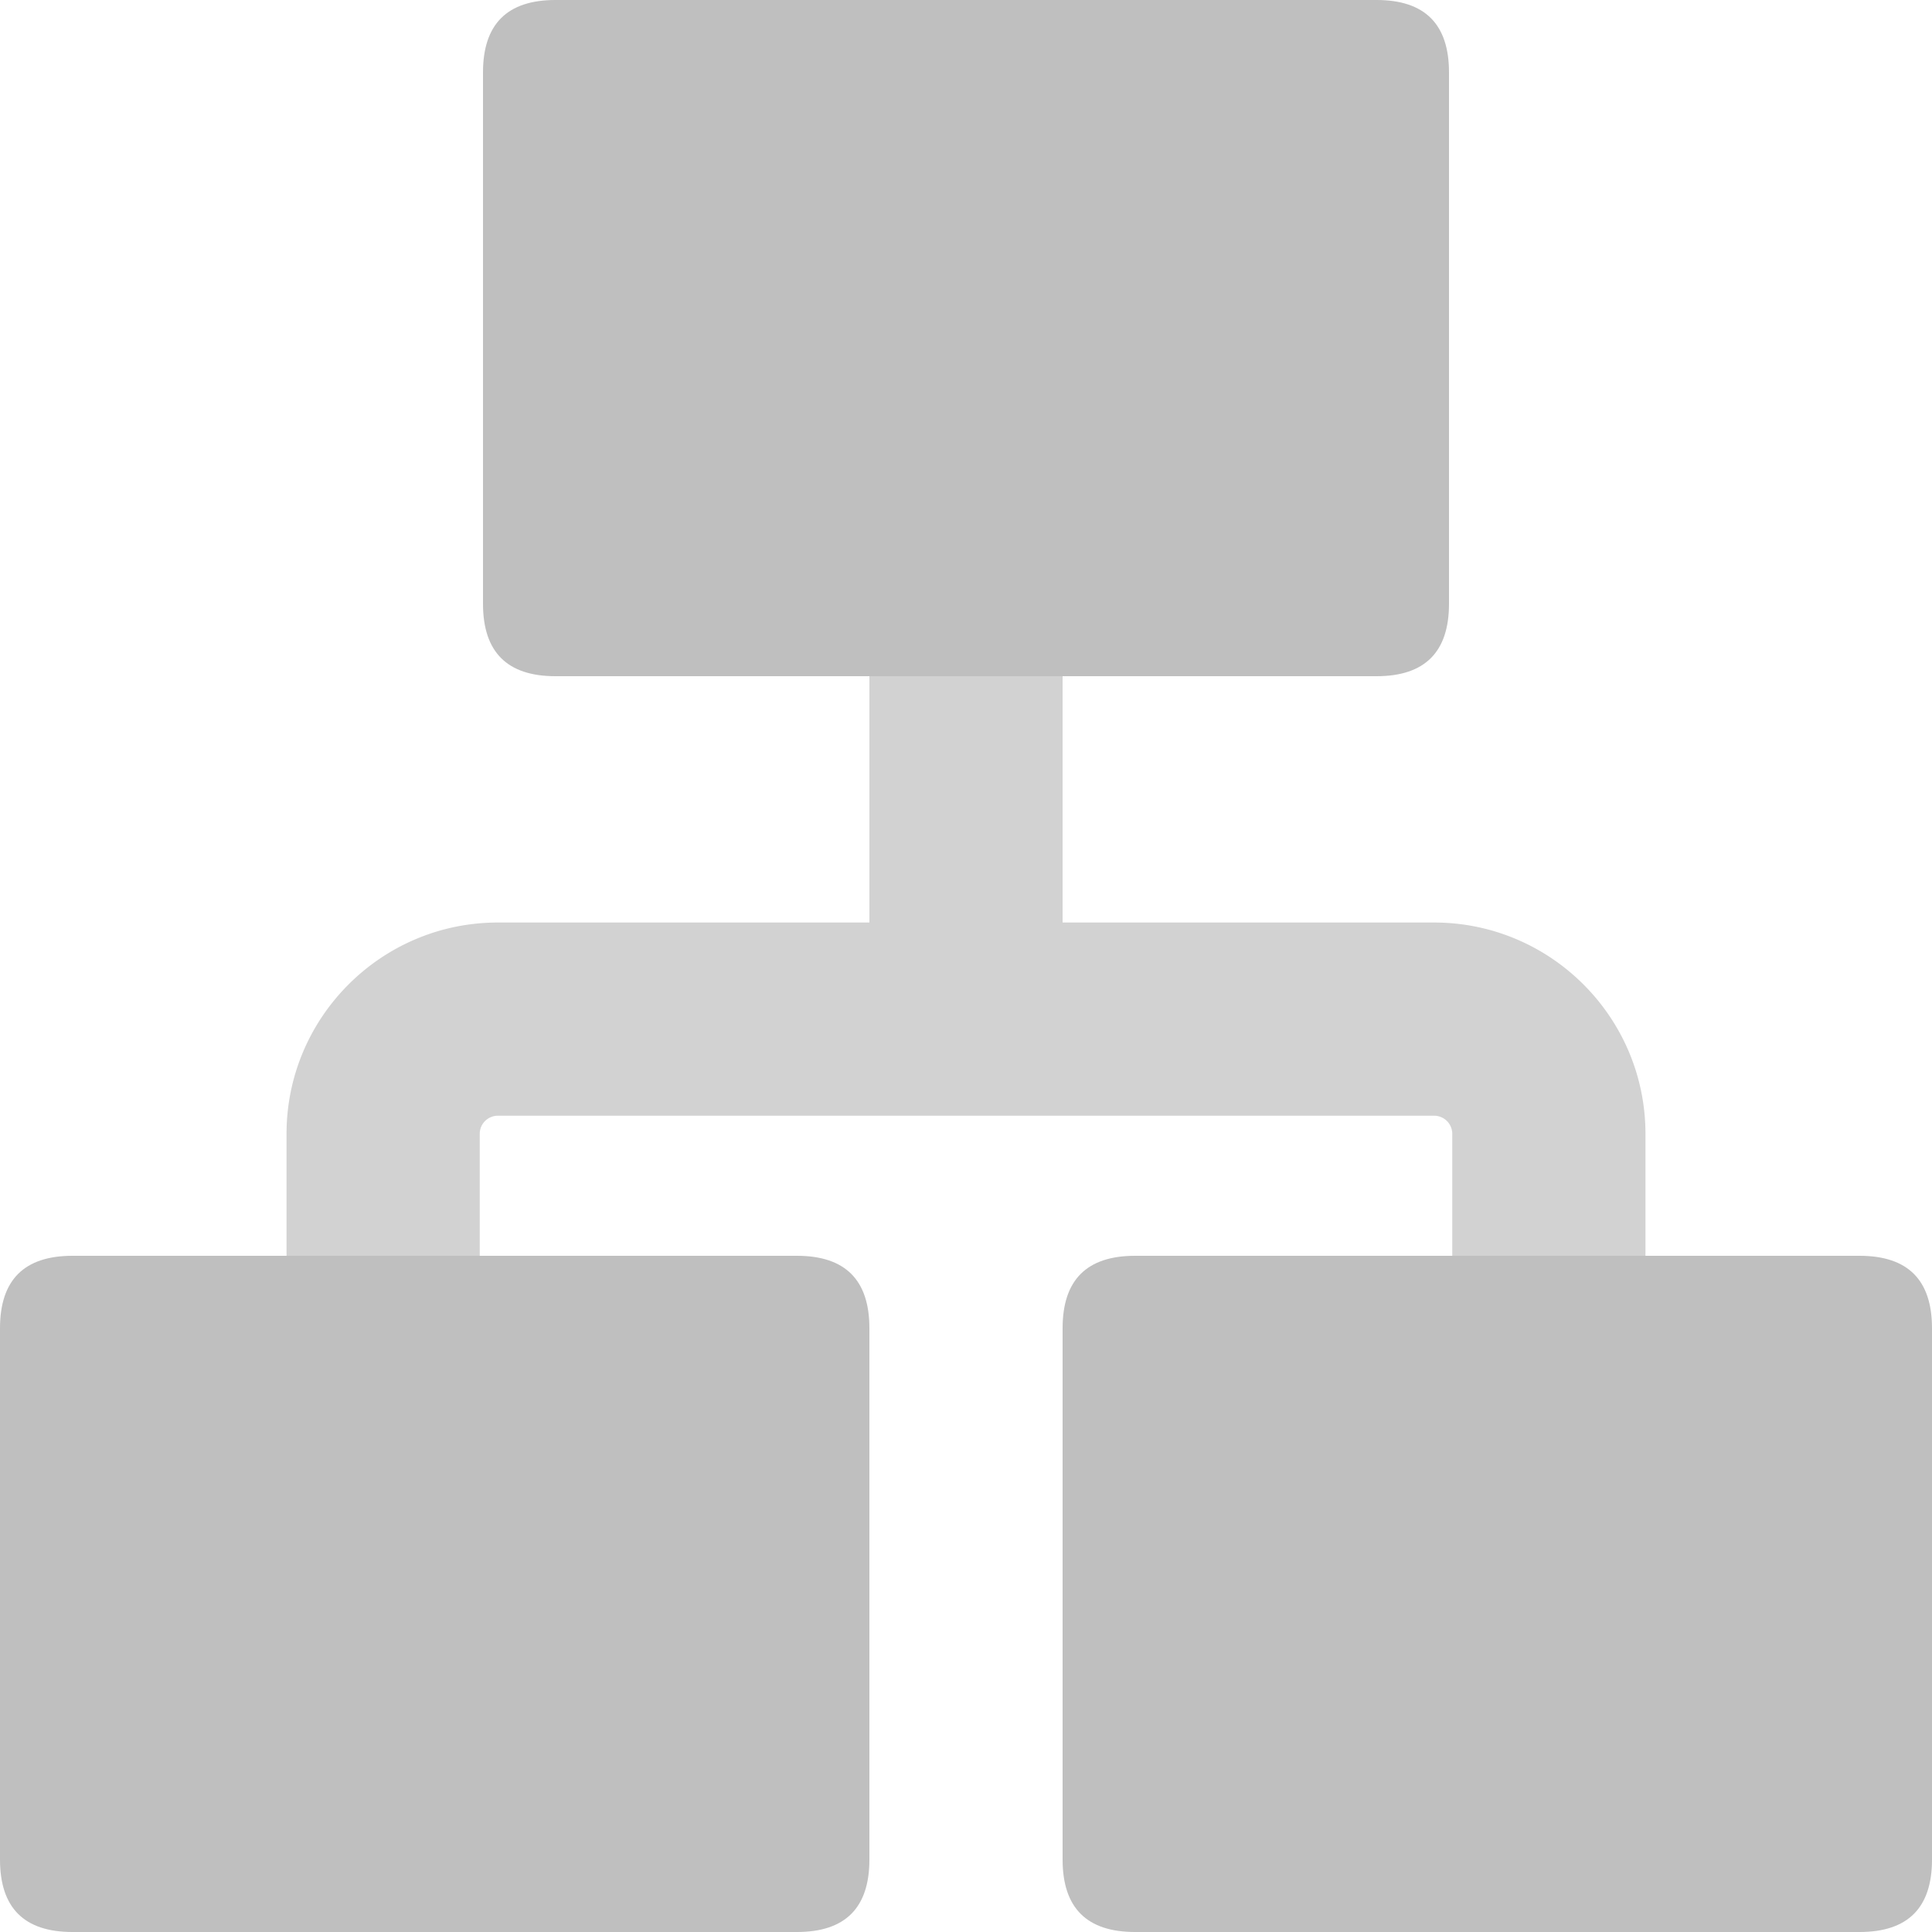 <?xml version="1.0" standalone="no"?><!DOCTYPE svg PUBLIC "-//W3C//DTD SVG 1.1//EN" "http://www.w3.org/Graphics/SVG/1.1/DTD/svg11.dtd"><svg t="1608458673377" class="icon" viewBox="0 0 1024 1024" version="1.1" xmlns="http://www.w3.org/2000/svg" p-id="7426" xmlns:xlink="http://www.w3.org/1999/xlink" width="200" height="200"><defs><style type="text/css"></style></defs><path d="M872.128 665.6V600.96c0-61.76-50.24-112-112-112H563.2V358.4H460.8v130.56H263.872c-61.76 0-112 50.24-112 112v64.64h102.4V600.96a9.6 9.6 0 0 1 9.6-9.6h496.256a9.6 9.6 0 0 1 9.6 9.6v64.64h102.4z" fill="#bfbfbf" fill-opacity=".7" p-id="7427"></path><path d="M256 0m38.4 0l435.2 0q38.4 0 38.4 38.4l0 281.6q0 38.4-38.4 38.4l-435.2 0q-38.4 0-38.4-38.4l0-281.6q0-38.4 38.4-38.4Z" fill="#bfbfbf" p-id="7428"></path><path d="M0 665.6m38.4 0l384 0q38.4 0 38.4 38.4l0 281.6q0 38.4-38.4 38.4l-384 0q-38.4 0-38.4-38.4l0-281.6q0-38.4 38.4-38.4Z" fill="#bfbfbf" p-id="7429"></path><path d="M563.2 665.6m38.4 0l384 0q38.4 0 38.4 38.4l0 281.6q0 38.4-38.4 38.4l-384 0q-38.4 0-38.4-38.4l0-281.6q0-38.4 38.4-38.4Z" fill="#bfbfbf" p-id="7430"></path></svg>